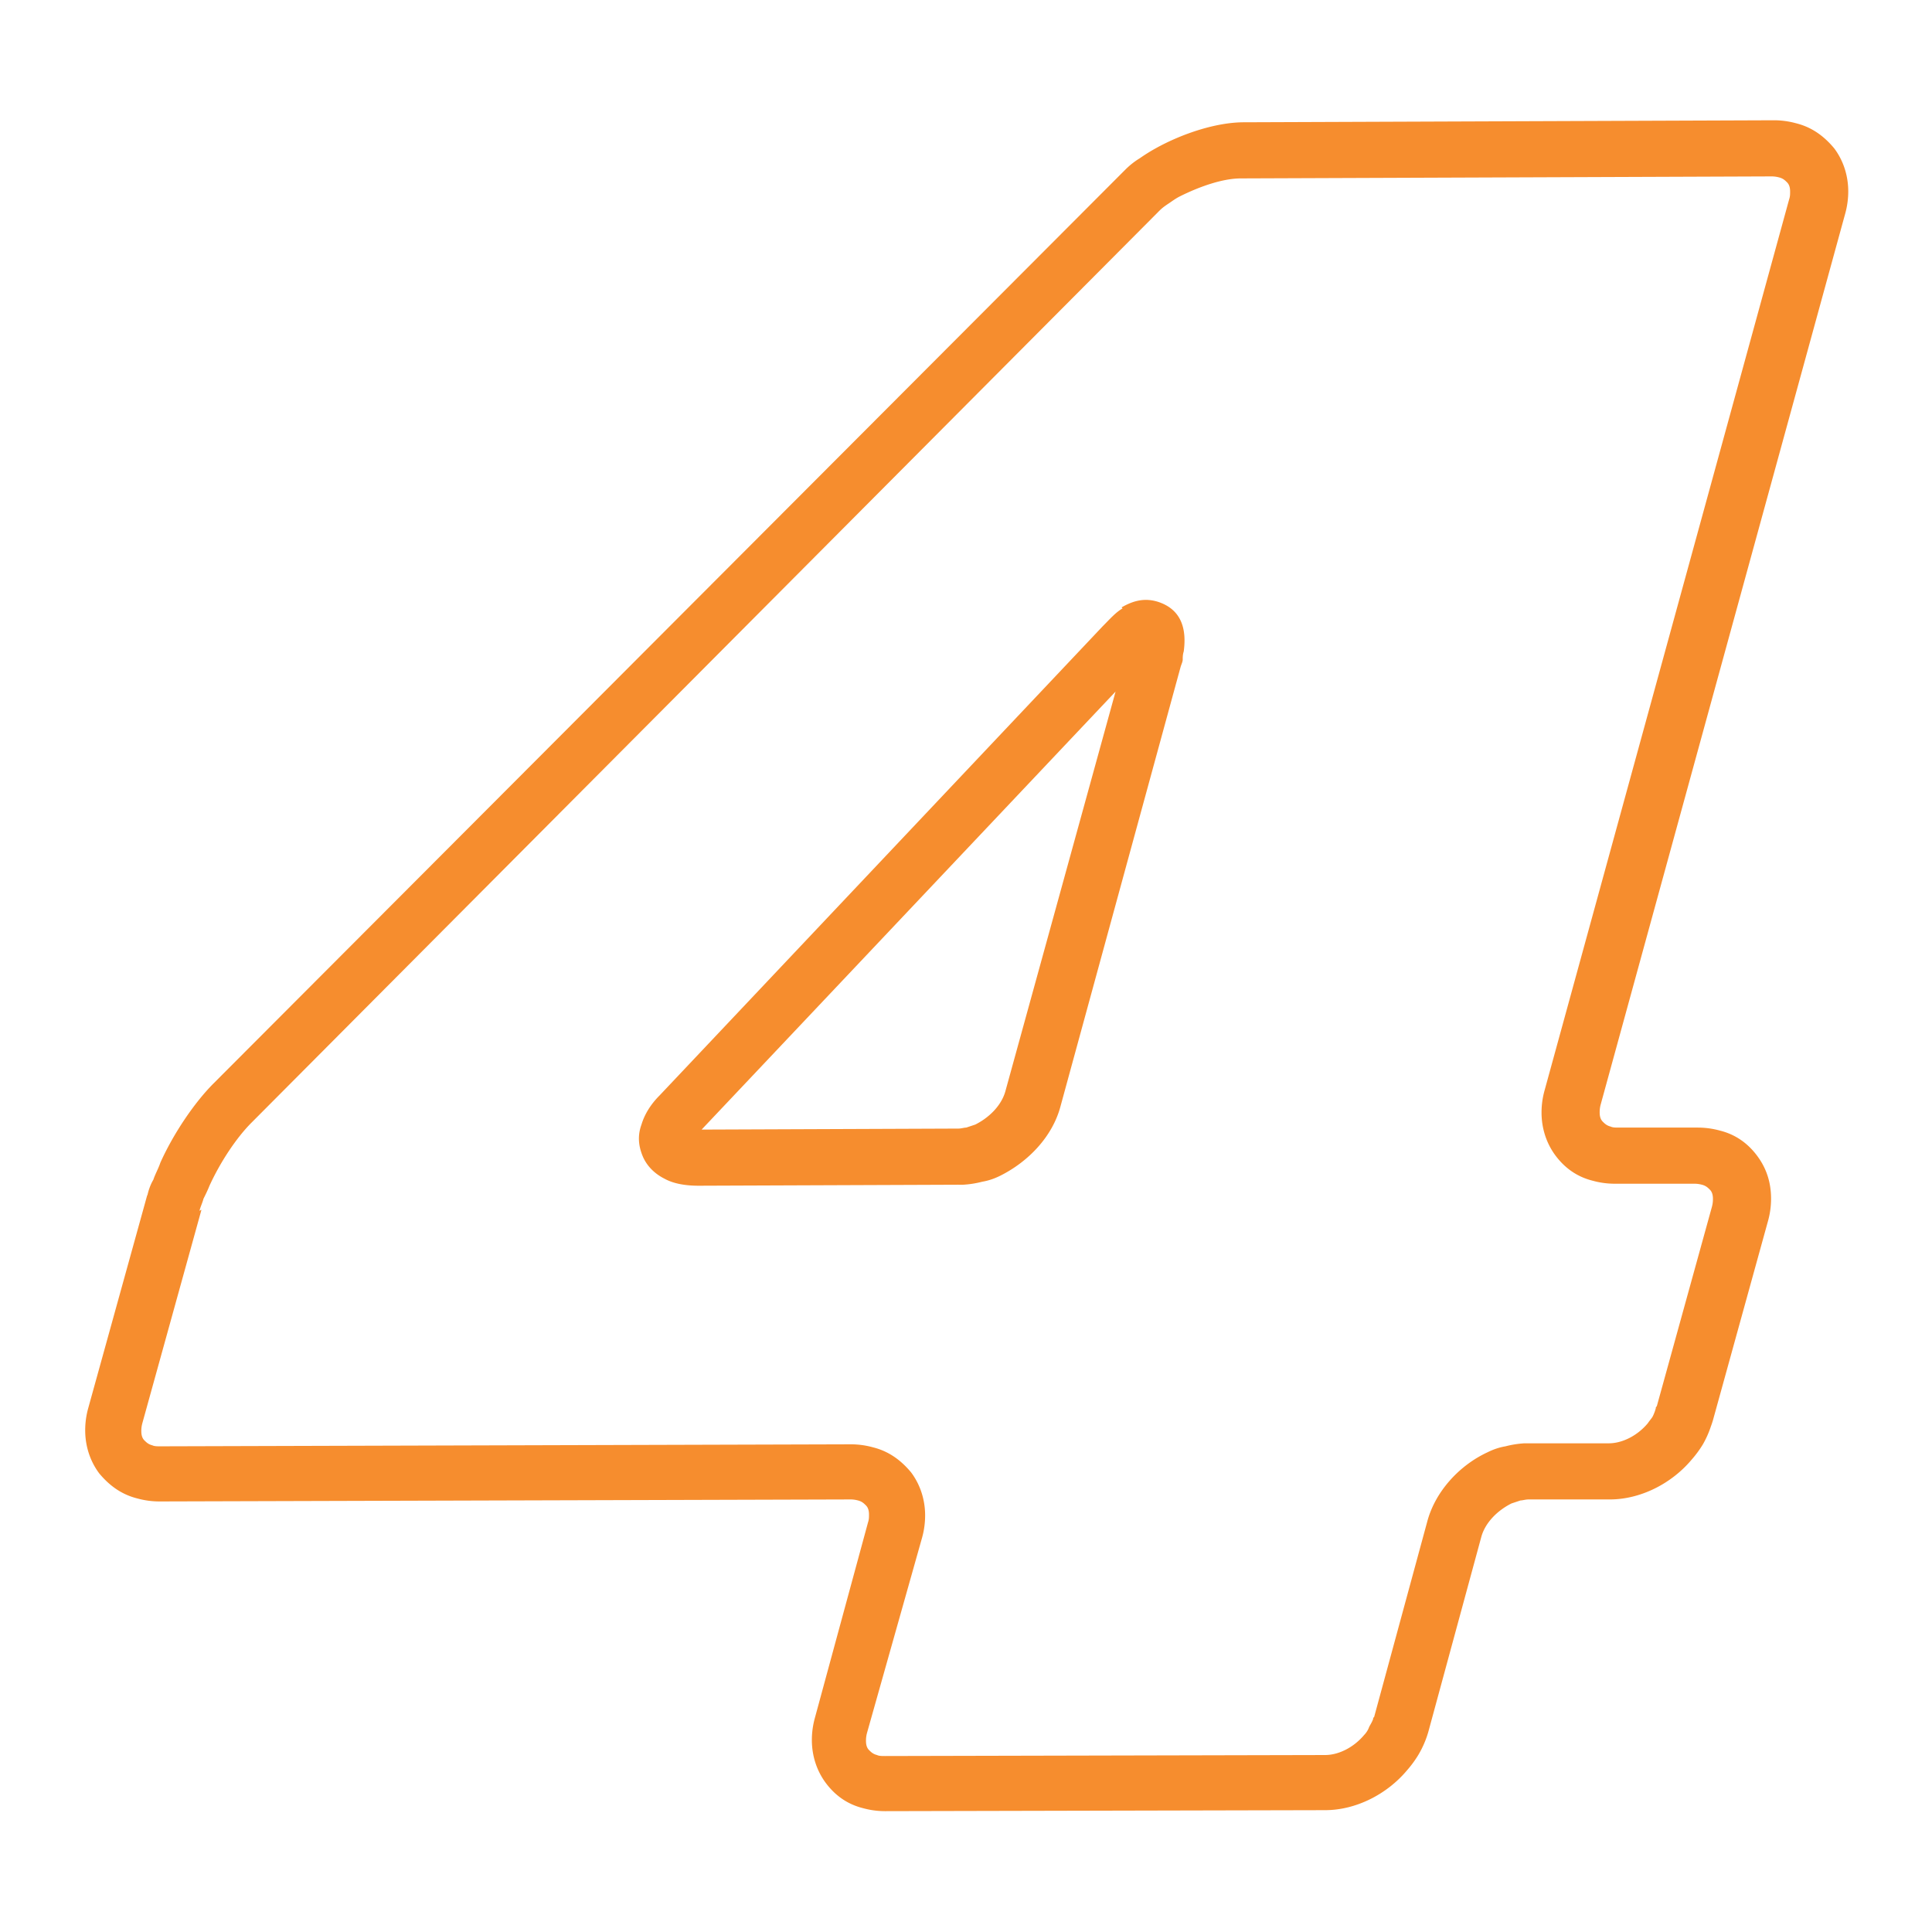 <svg xmlns="http://www.w3.org/2000/svg" width="2500" height="2500" viewBox="0 0 192.756 192.756"><path fill-rule="evenodd" clip-rule="evenodd" fill="#ffffff" d="M 0 0 h 192.8 v 192.8 H 0 V 0 z"/><path d="M 17.3 120.1 c 0.9 -3.2 3.5 -7.7 5.8 -10 l 90.6 -90.8 c 2.3 -2.3 6.9 -4.2 10.2 -4.3 l 52.9 -0.2 c 3.3 0 5.3 2.6 4.4 5.8 l -24.4 88.9 c -0.9 3.2 1.1 5.8 4.4 5.7 l 7.9 0 c 3.3 0 5.3 2.6 4.4 5.7 l -5.5 19.9 c -0.9 3.2 -4.3 5.8 -7.6 5.8 l -7.9 0 c -3.3 0 -6.7 2.6 -7.6 5.8 l -5.3 19.5 c -0.9 3.2 -4.3 5.8 -7.6 5.8 l -43.9 0.1 c -3.3 0 -5.3 -2.6 -4.4 -5.8 l 5.3 -19.5 c 0.9 -3.2 -1.1 -5.8 -4.4 -5.8 l -68.9 0.2 c -3.3 0 -5.3 -2.6 -4.4 -5.8 l 5.9 -21.3 z m 97.4 -57.3 c -0.9 -0.3 -1.9 0.5 -2.9 1.6 L 67.6 111.2 c -2.3 2.4 -1.4 4.3 1.9 4.3 l 25.9 -0.1 c 3.3 0 6.7 -2.6 7.6 -5.8 l 12 -43.9 c 0.4 -1.4 0.5 -2.7 -0.3 -3 z" fill-rule="evenodd" clip-rule="evenodd" fill="#fff"/><path d="M 14.7 119.3 l 0 0 c 0.1 -0.5 0.3 -1.1 0.6 -1.6 c 0.2 -0.6 0.5 -1.1 0.7 -1.7 c 1.3 -2.9 3.4 -6 5.3 -7.9 l 90.6 -90.8 c 0.2 -0.2 0.3 -0.3 0.4 -0.4 l 0 0 c 0.4 -0.4 0.9 -0.8 1.4 -1.1 a 18.2 18.2 0 0 1 1.6 -1 c 2.7 -1.5 6.1 -2.6 8.8 -2.6 l 52.9 -0.2 a 8.3 8.3 0 0 1 2.2 0.3 c 1.6 0.4 2.8 1.3 3.8 2.5 c 0.9 1.2 1.4 2.7 1.4 4.3 a 8.3 8.3 0 0 1 -0.3 2.2 l -24.4 88.9 a 2.9 2.9 0 0 0 -0.1 0.8 c 0 0.4 0.1 0.7 0.3 0.9 c 0.2 0.2 0.4 0.4 0.8 0.5 c 0.2 0.1 0.5 0.1 0.8 0.1 l 7.9 0 a 8.3 8.3 0 0 1 2.2 0.3 c 1.6 0.4 2.8 1.3 3.7 2.5 c 0.9 1.2 1.4 2.6 1.4 4.3 a 8.3 8.3 0 0 1 -0.3 2.2 l -5.5 19.9 a 8.5 8.5 0 0 1 -0.2 0.6 a 9.8 9.8 0 0 1 -0.8 1.8 a 10.8 10.8 0 0 1 -1.1 1.5 l 0 0 c -2 2.4 -5.1 4 -8.2 4 l -7.9 0 l -0.2 0 v 0 c -0.3 0 -0.6 0.1 -0.8 0.1 c -0.3 0.1 -0.6 0.2 -0.9 0.3 c -1.4 0.7 -2.6 1.9 -3 3.3 l -5.3 19.5 a 9.8 9.8 0 0 1 -1 2.3 a 10.9 10.9 0 0 1 -1.1 1.5 c -2 2.4 -5.1 4 -8.2 4 l -43.9 0.1 a 8.3 8.3 0 0 1 -2.2 -0.3 c -1.6 -0.4 -2.8 -1.3 -3.7 -2.5 c -0.9 -1.2 -1.4 -2.7 -1.4 -4.3 a 8.3 8.3 0 0 1 0.3 -2.2 l 5.3 -19.5 c 0.1 -0.3 0.1 -0.5 0.1 -0.8 c 0 -0.4 -0.1 -0.7 -0.3 -0.9 c -0.2 -0.2 -0.4 -0.4 -0.8 -0.5 a 2.8 2.8 0 0 0 -0.8 -0.1 l -68.9 0.2 a 8.3 8.3 0 0 1 -2.2 -0.3 c -1.6 -0.4 -2.8 -1.3 -3.8 -2.5 c -0.9 -1.2 -1.4 -2.7 -1.4 -4.3 a 8.2 8.2 0 0 1 0.3 -2.2 l 5.9 -21.3 z m 5.4 1.4 l 0 0 l -5.9 21.3 a 2.8 2.8 0 0 0 -0.1 0.8 c 0 0.4 0.1 0.7 0.3 0.9 c 0.2 0.2 0.4 0.4 0.8 0.5 c 0.2 0.1 0.5 0.1 0.8 0.1 l 68.9 -0.2 a 8.3 8.3 0 0 1 2.2 0.3 c 1.6 0.4 2.8 1.3 3.8 2.5 c 0.9 1.2 1.4 2.7 1.4 4.3 a 8.3 8.3 0 0 1 -0.3 2.2 L 86.5 172.9 a 2.9 2.9 0 0 0 -0.1 0.8 c 0 0.4 0.1 0.7 0.3 0.9 c 0.2 0.2 0.4 0.4 0.8 0.5 c 0.2 0.1 0.5 0.1 0.8 0.1 l 43.9 -0.1 c 1.4 0 2.9 -0.8 3.9 -2 c 0.2 -0.2 0.4 -0.5 0.5 -0.8 c 0.1 -0.2 0.3 -0.5 0.4 -0.8 c 0 -0.1 0 -0.1 0.1 -0.2 l 5.3 -19.5 c 0.8 -3 3.2 -5.6 6 -6.9 c 0.6 -0.3 1.2 -0.5 1.8 -0.6 a 9.7 9.7 0 0 1 1.9 -0.3 h 0 c 0.1 0 0.3 0 0.5 0 l 7.9 0 c 1.4 0 2.9 -0.8 3.9 -2 v 0 c 0.2 -0.3 0.4 -0.5 0.5 -0.7 a 4.3 4.3 0 0 0 0.3 -0.8 c 0 -0.1 0 -0.1 0.1 -0.2 l 5.5 -19.9 a 2.9 2.9 0 0 0 0.1 -0.8 c 0 -0.4 -0.1 -0.7 -0.3 -0.9 c -0.2 -0.2 -0.4 -0.4 -0.8 -0.5 a 2.9 2.9 0 0 0 -0.8 -0.1 l -7.9 0 a 8.2 8.2 0 0 1 -2.2 -0.3 c -1.6 -0.4 -2.8 -1.3 -3.7 -2.5 c -0.9 -1.2 -1.4 -2.7 -1.4 -4.3 a 8.1 8.1 0 0 1 0.3 -2.2 l 24.4 -88.9 c 0.1 -0.3 0.1 -0.5 0.1 -0.8 c 0 -0.4 -0.1 -0.7 -0.3 -0.9 c -0.2 -0.2 -0.4 -0.4 -0.8 -0.5 a 2.9 2.9 0 0 0 -0.8 -0.1 l -52.9 0.2 c -1.8 0 -4.1 0.8 -6.1 1.8 c -0.4 0.2 -0.8 0.5 -1.1 0.7 c -0.3 0.2 -0.6 0.4 -0.9 0.7 h 0 a 6.5 6.5 0 0 0 -0.2 0.2 L 25.1 112 c -1.5 1.5 -3.1 3.9 -4.2 6.3 c -0.2 0.5 -0.4 0.9 -0.6 1.3 c -0.1 0.4 -0.3 0.8 -0.4 1.2 z m 91.8 -60.1 c 1.2 -0.7 2.4 -1 3.8 -0.5 c 2.2 0.8 2.7 2.7 2.4 4.9 c -0.1 0.3 -0.1 0.6 -0.1 0.8 c 0 0.2 -0.1 0.4 -0.2 0.7 l 0 0 l -12 43.9 c -0.8 3 -3.2 5.5 -6 6.9 c -0.6 0.3 -1.2 0.5 -1.8 0.6 a 9.8 9.8 0 0 1 -1.9 0.3 a 9.1 9.1 0 0 1 -0.5 0 l -25.9 0.1 c -1.3 0 -2.5 -0.2 -3.4 -0.7 c -1 -0.5 -1.8 -1.3 -2.2 -2.3 c -0.4 -1 -0.5 -2 -0.1 -3.1 c 0.3 -1 0.9 -2 1.8 -2.9 l 0 0 l 44.2 -46.8 l 0 0 c 0.7 -0.7 1.3 -1.4 2 -1.8 z m -0.6 8.4 l -41.3 43.7 l 25.4 -0.1 l 0.2 0 c 0.3 0 0.6 -0.1 0.8 -0.1 c 0.3 -0.1 0.6 -0.2 0.9 -0.3 c 1.4 -0.7 2.6 -1.9 3 -3.3 l 11 -39.9 z" fill="#f68d2e"/></svg>